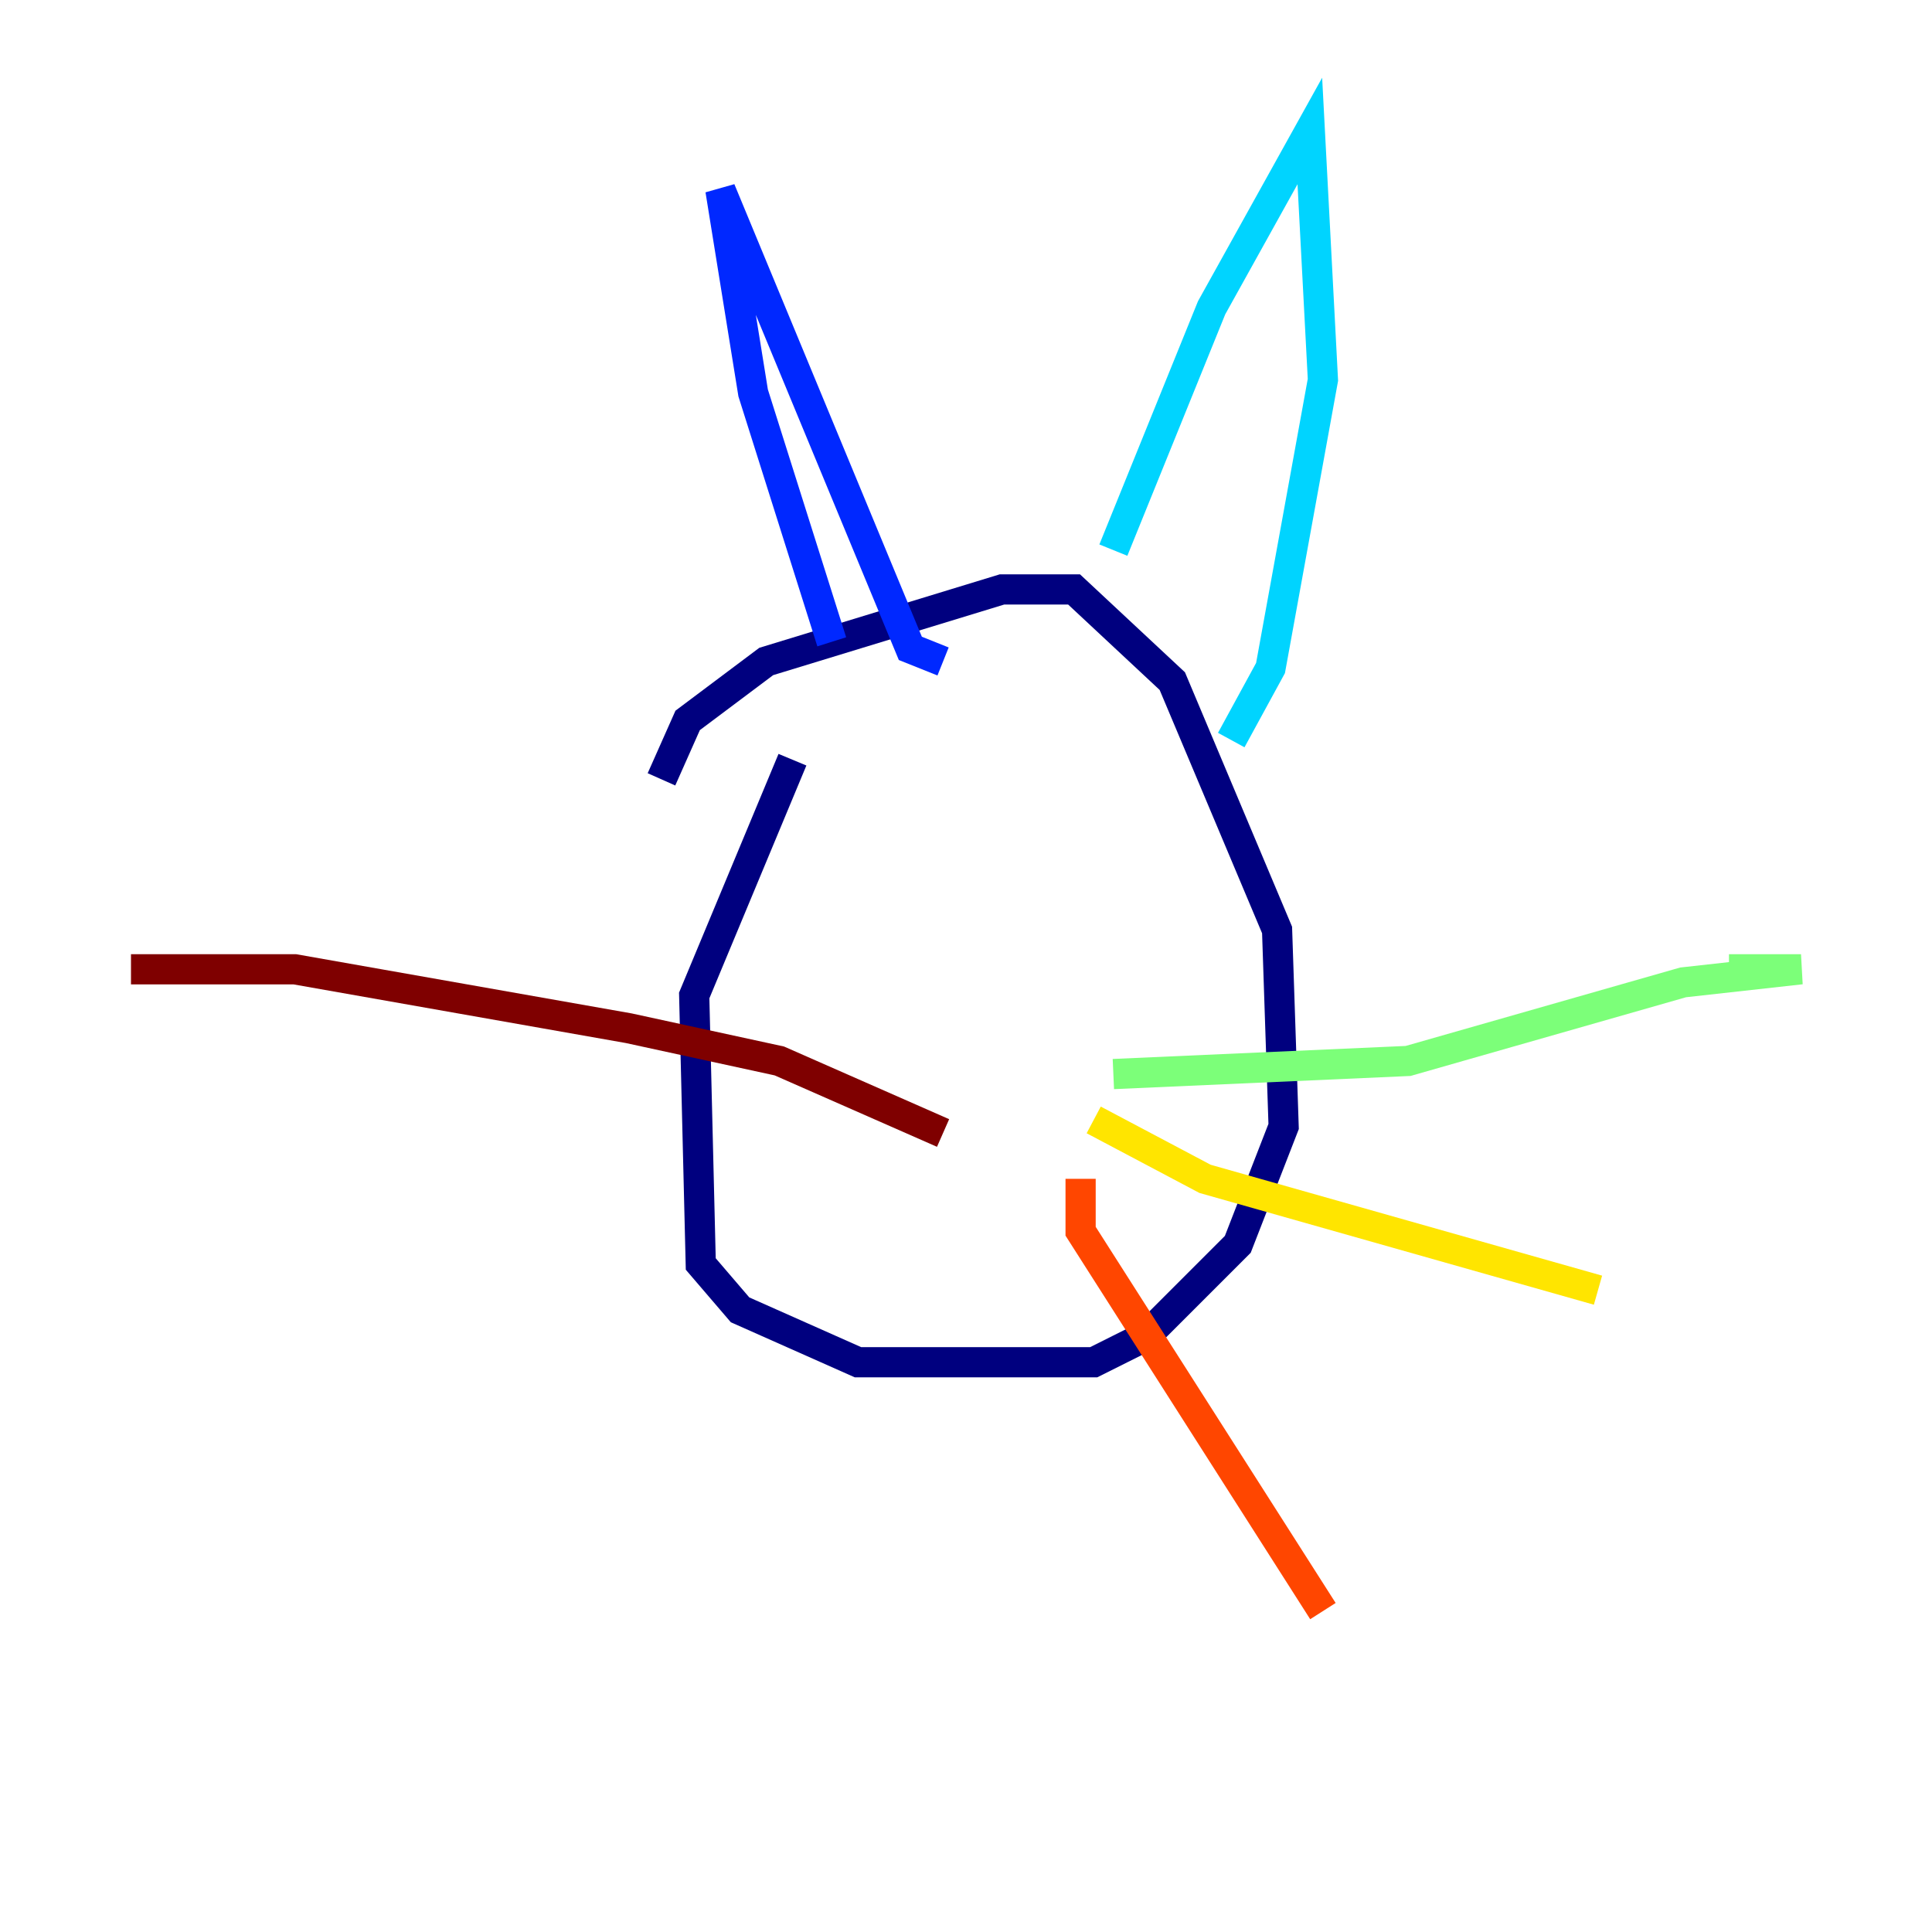 <?xml version="1.0" encoding="utf-8" ?>
<svg baseProfile="tiny" height="128" version="1.2" viewBox="0,0,128,128" width="128" xmlns="http://www.w3.org/2000/svg" xmlns:ev="http://www.w3.org/2001/xml-events" xmlns:xlink="http://www.w3.org/1999/xlink"><defs /><polyline fill="none" points="52.502,50.332 45.993,65.953 46.427,83.742 49.031,86.78 56.841,90.251 72.461,90.251 75.932,88.515 82.007,82.441 85.044,74.63 84.61,61.614 77.668,45.125 71.159,39.051 66.386,39.051 50.766,43.824 45.559,47.729 43.824,51.634" stroke="#00007f" stroke-width="2" /><polyline fill="none" points="55.105,42.522 49.898,26.034 47.729,12.583 60.312,42.956 62.481,43.824" stroke="#0028ff" stroke-width="2" /><polyline fill="none" points="73.763,36.447 80.271,20.393 86.78,8.678 87.647,25.166 84.176,44.258 81.573,49.031" stroke="#00d4ff" stroke-width="2" /><polyline fill="none" points="73.763,71.159 93.288,70.291 111.512,65.085 119.322,64.217 114.549,64.217" stroke="#7cff79" stroke-width="2" /><polyline fill="none" points="72.461,74.197 79.837,78.102 105.871,85.478" stroke="#ffe500" stroke-width="2" /><polyline fill="none" points="71.593,78.102 71.593,81.573 87.647,106.739" stroke="#ff4600" stroke-width="2" /><polyline fill="none" points="62.481,75.064 51.634,70.291 41.654,68.122 19.525,64.217 8.678,64.217" stroke="#7f0000" stroke-width="2" /></svg>